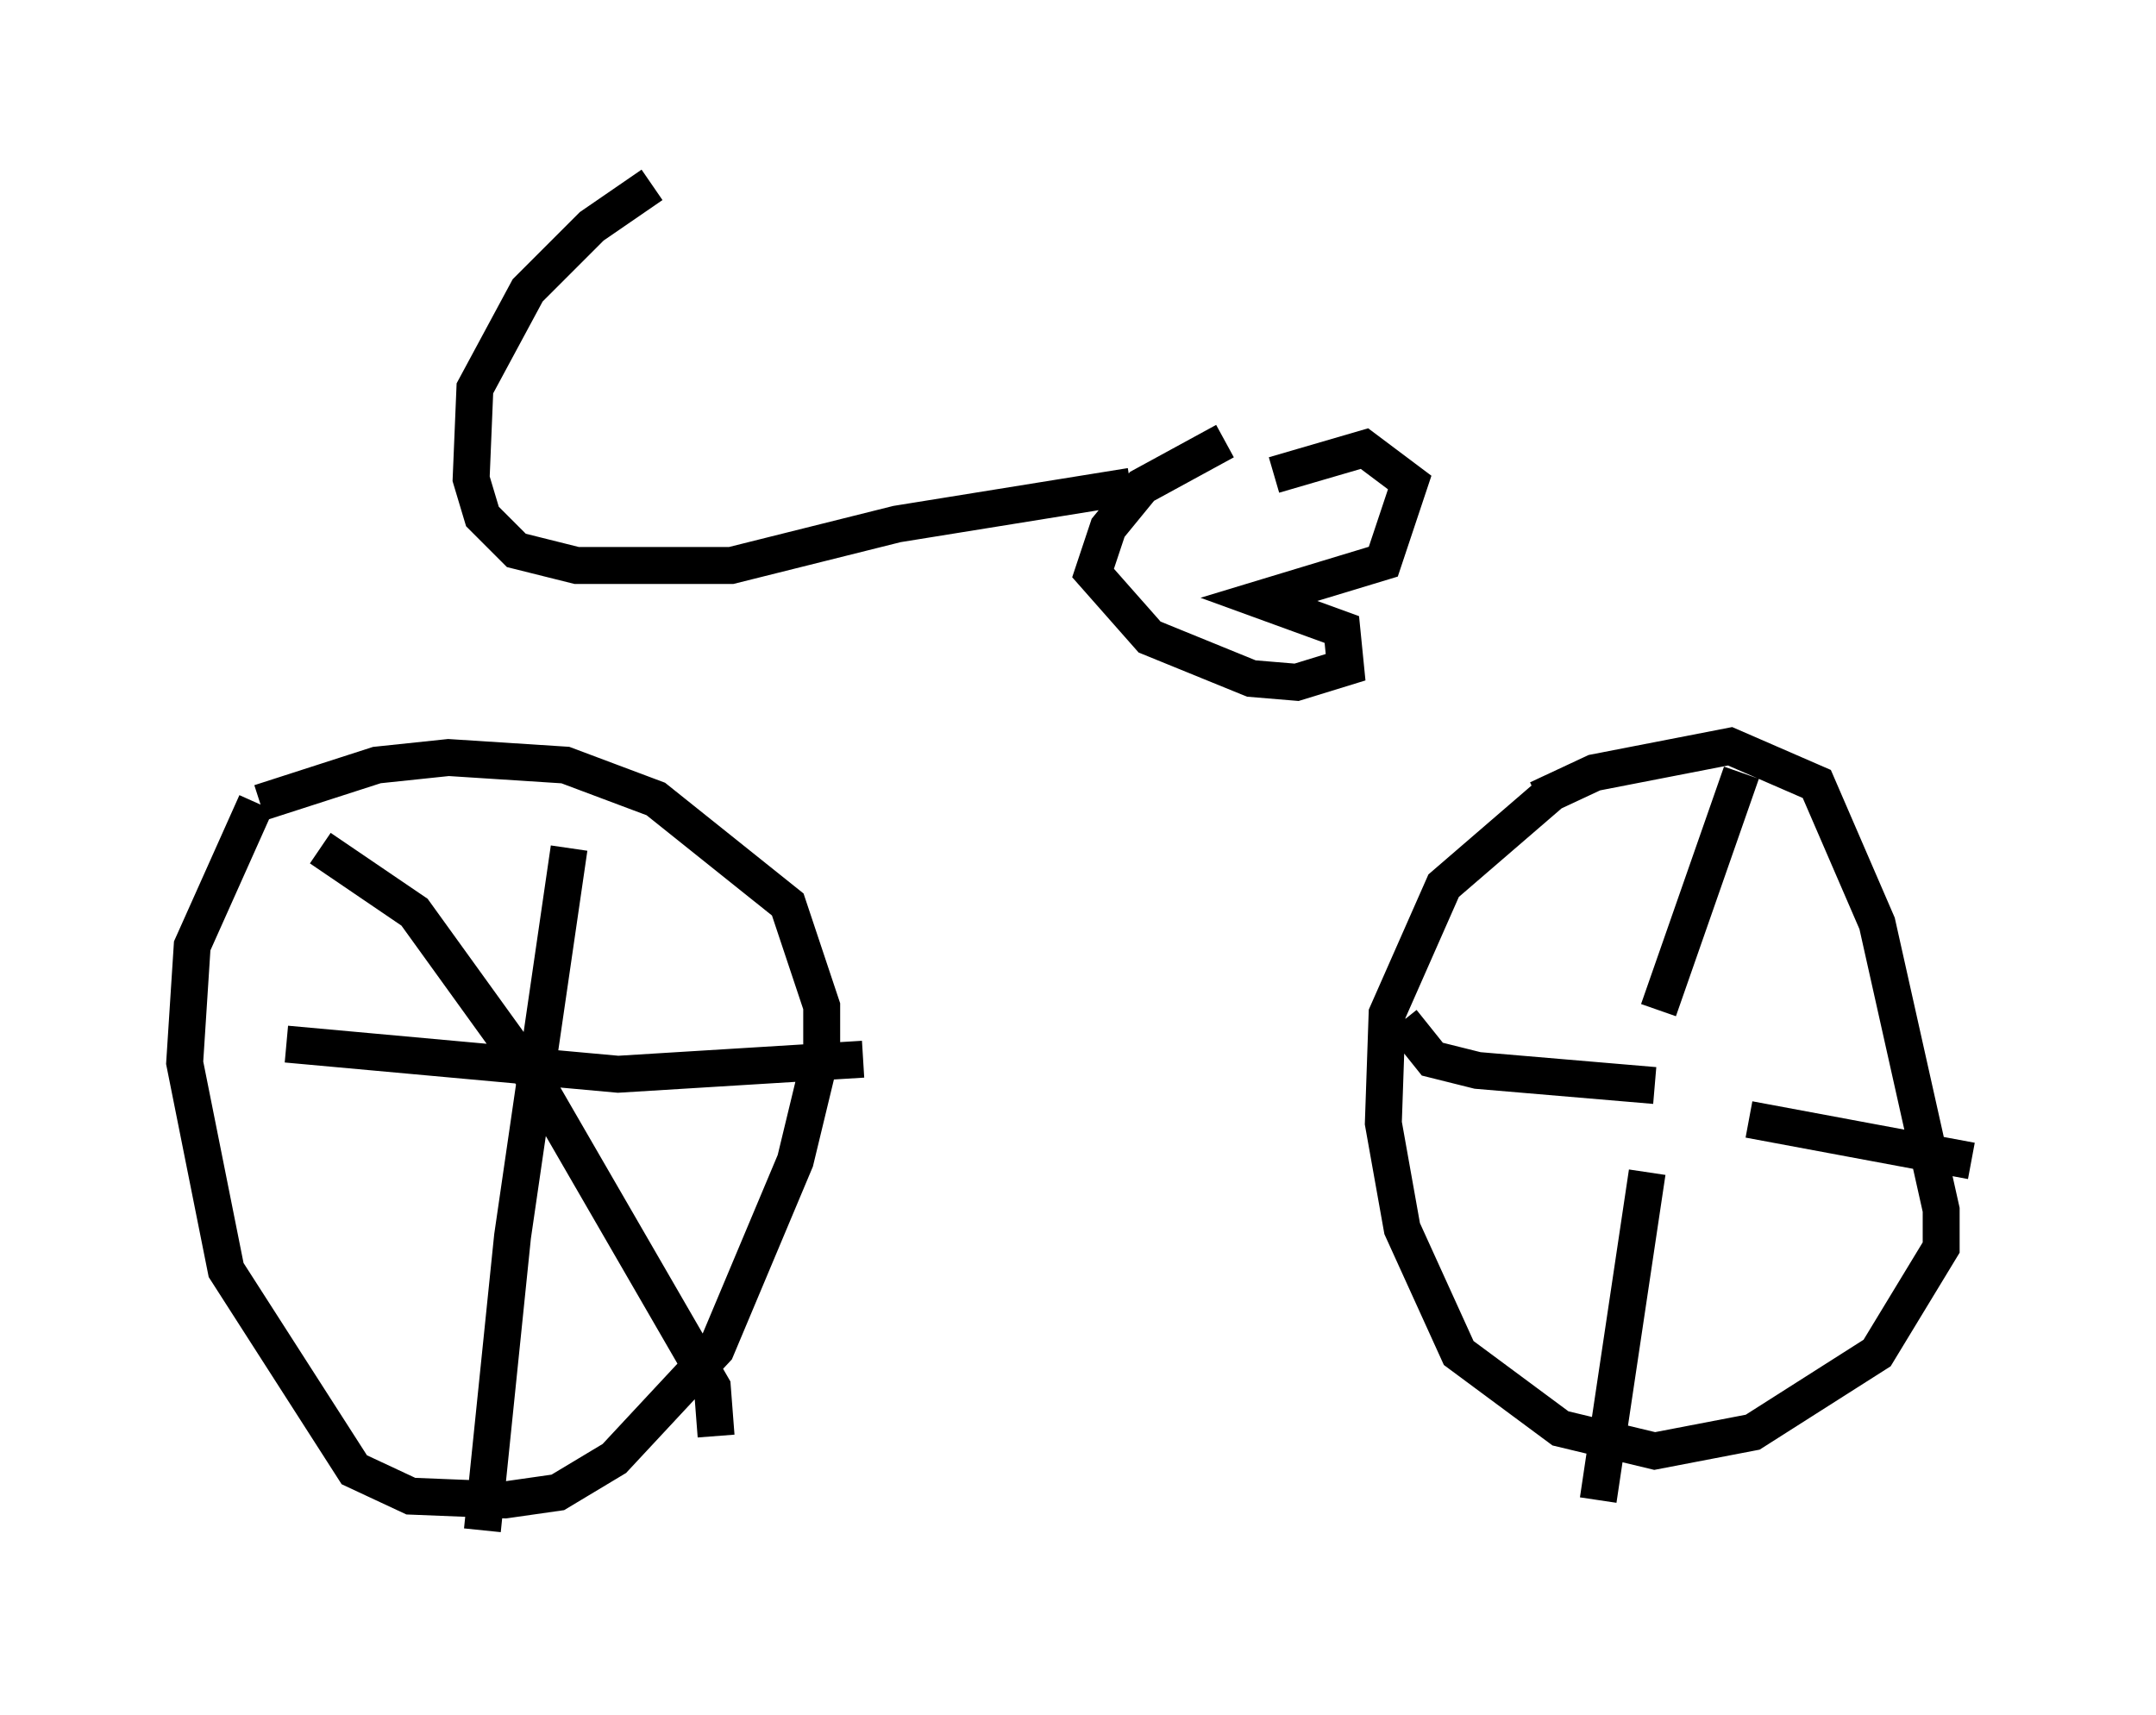<?xml version="1.0" encoding="utf-8" ?>
<svg baseProfile="full" height="46.444" version="1.1" width="58.388" xmlns="http://www.w3.org/2000/svg" xmlns:ev="http://www.w3.org/2001/xml-events" xmlns:xlink="http://www.w3.org/1999/xlink"><defs /><rect fill="white" height="46.444" width="58.388" x="0" y="0" /><path d="M8.471, 20.517 m-1.531, 1.225 l-1.735, 3.879 -0.204, 3.165 l1.123, 5.615 3.471, 5.41 l1.531, 0.715 2.552, 0.102 l1.429, -0.204 1.531, -0.919 l2.756, -2.96 2.144, -5.104 l0.715, -2.96 0.0, -1.225 l-0.919, -2.756 -3.573, -2.858 l-2.45, -0.919 -3.165, -0.204 l-1.94, 0.204 -3.165, 1.021 m35.015, -0.306 l-2.96, 2.552 -1.531, 3.471 l-0.102, 2.96 0.51, 2.858 l1.531, 3.369 2.756, 2.042 l2.552, 0.613 2.654, -0.51 l3.369, -2.144 1.735, -2.858 l0.0, -1.021 -1.735, -7.758 l-1.633, -3.777 -2.348, -1.021 l-3.675, 0.715 -1.531, 0.715 m3.267, 5.717 l2.246, -6.431 m0.204, 9.392 l6.023, 1.123 m-8.779, 0.306 l-1.327, 8.881 m1.531, -11.229 l-4.798, -0.408 -1.225, -0.306 l-0.817, -1.021 m-22.561, -4.696 l-1.531, 10.515 -0.817, 7.963 m-5.308, -13.169 l8.983, 0.817 6.635, -0.408 m-14.7, -5.717 l2.552, 1.735 3.165, 4.39 l4.9, 8.473 0.102, 1.327 m15.109, -26.032 l2.45, -0.715 1.225, 0.919 l-0.715, 2.144 -3.369, 1.021 l2.246, 0.817 0.102, 1.021 l-1.327, 0.408 -1.225, -0.102 l-2.756, -1.123 -1.531, -1.735 l0.408, -1.225 0.919, -1.123 l2.246, -1.225 m-2.552, 1.225 l-6.329, 1.021 -4.492, 1.123 l-4.185, 0.0 -1.633, -0.408 l-0.919, -0.919 -0.306, -1.021 l0.102, -2.45 1.429, -2.654 l1.735, -1.735 1.633, -1.123 " fill="none" stroke="black" stroke-width="1" /></svg>